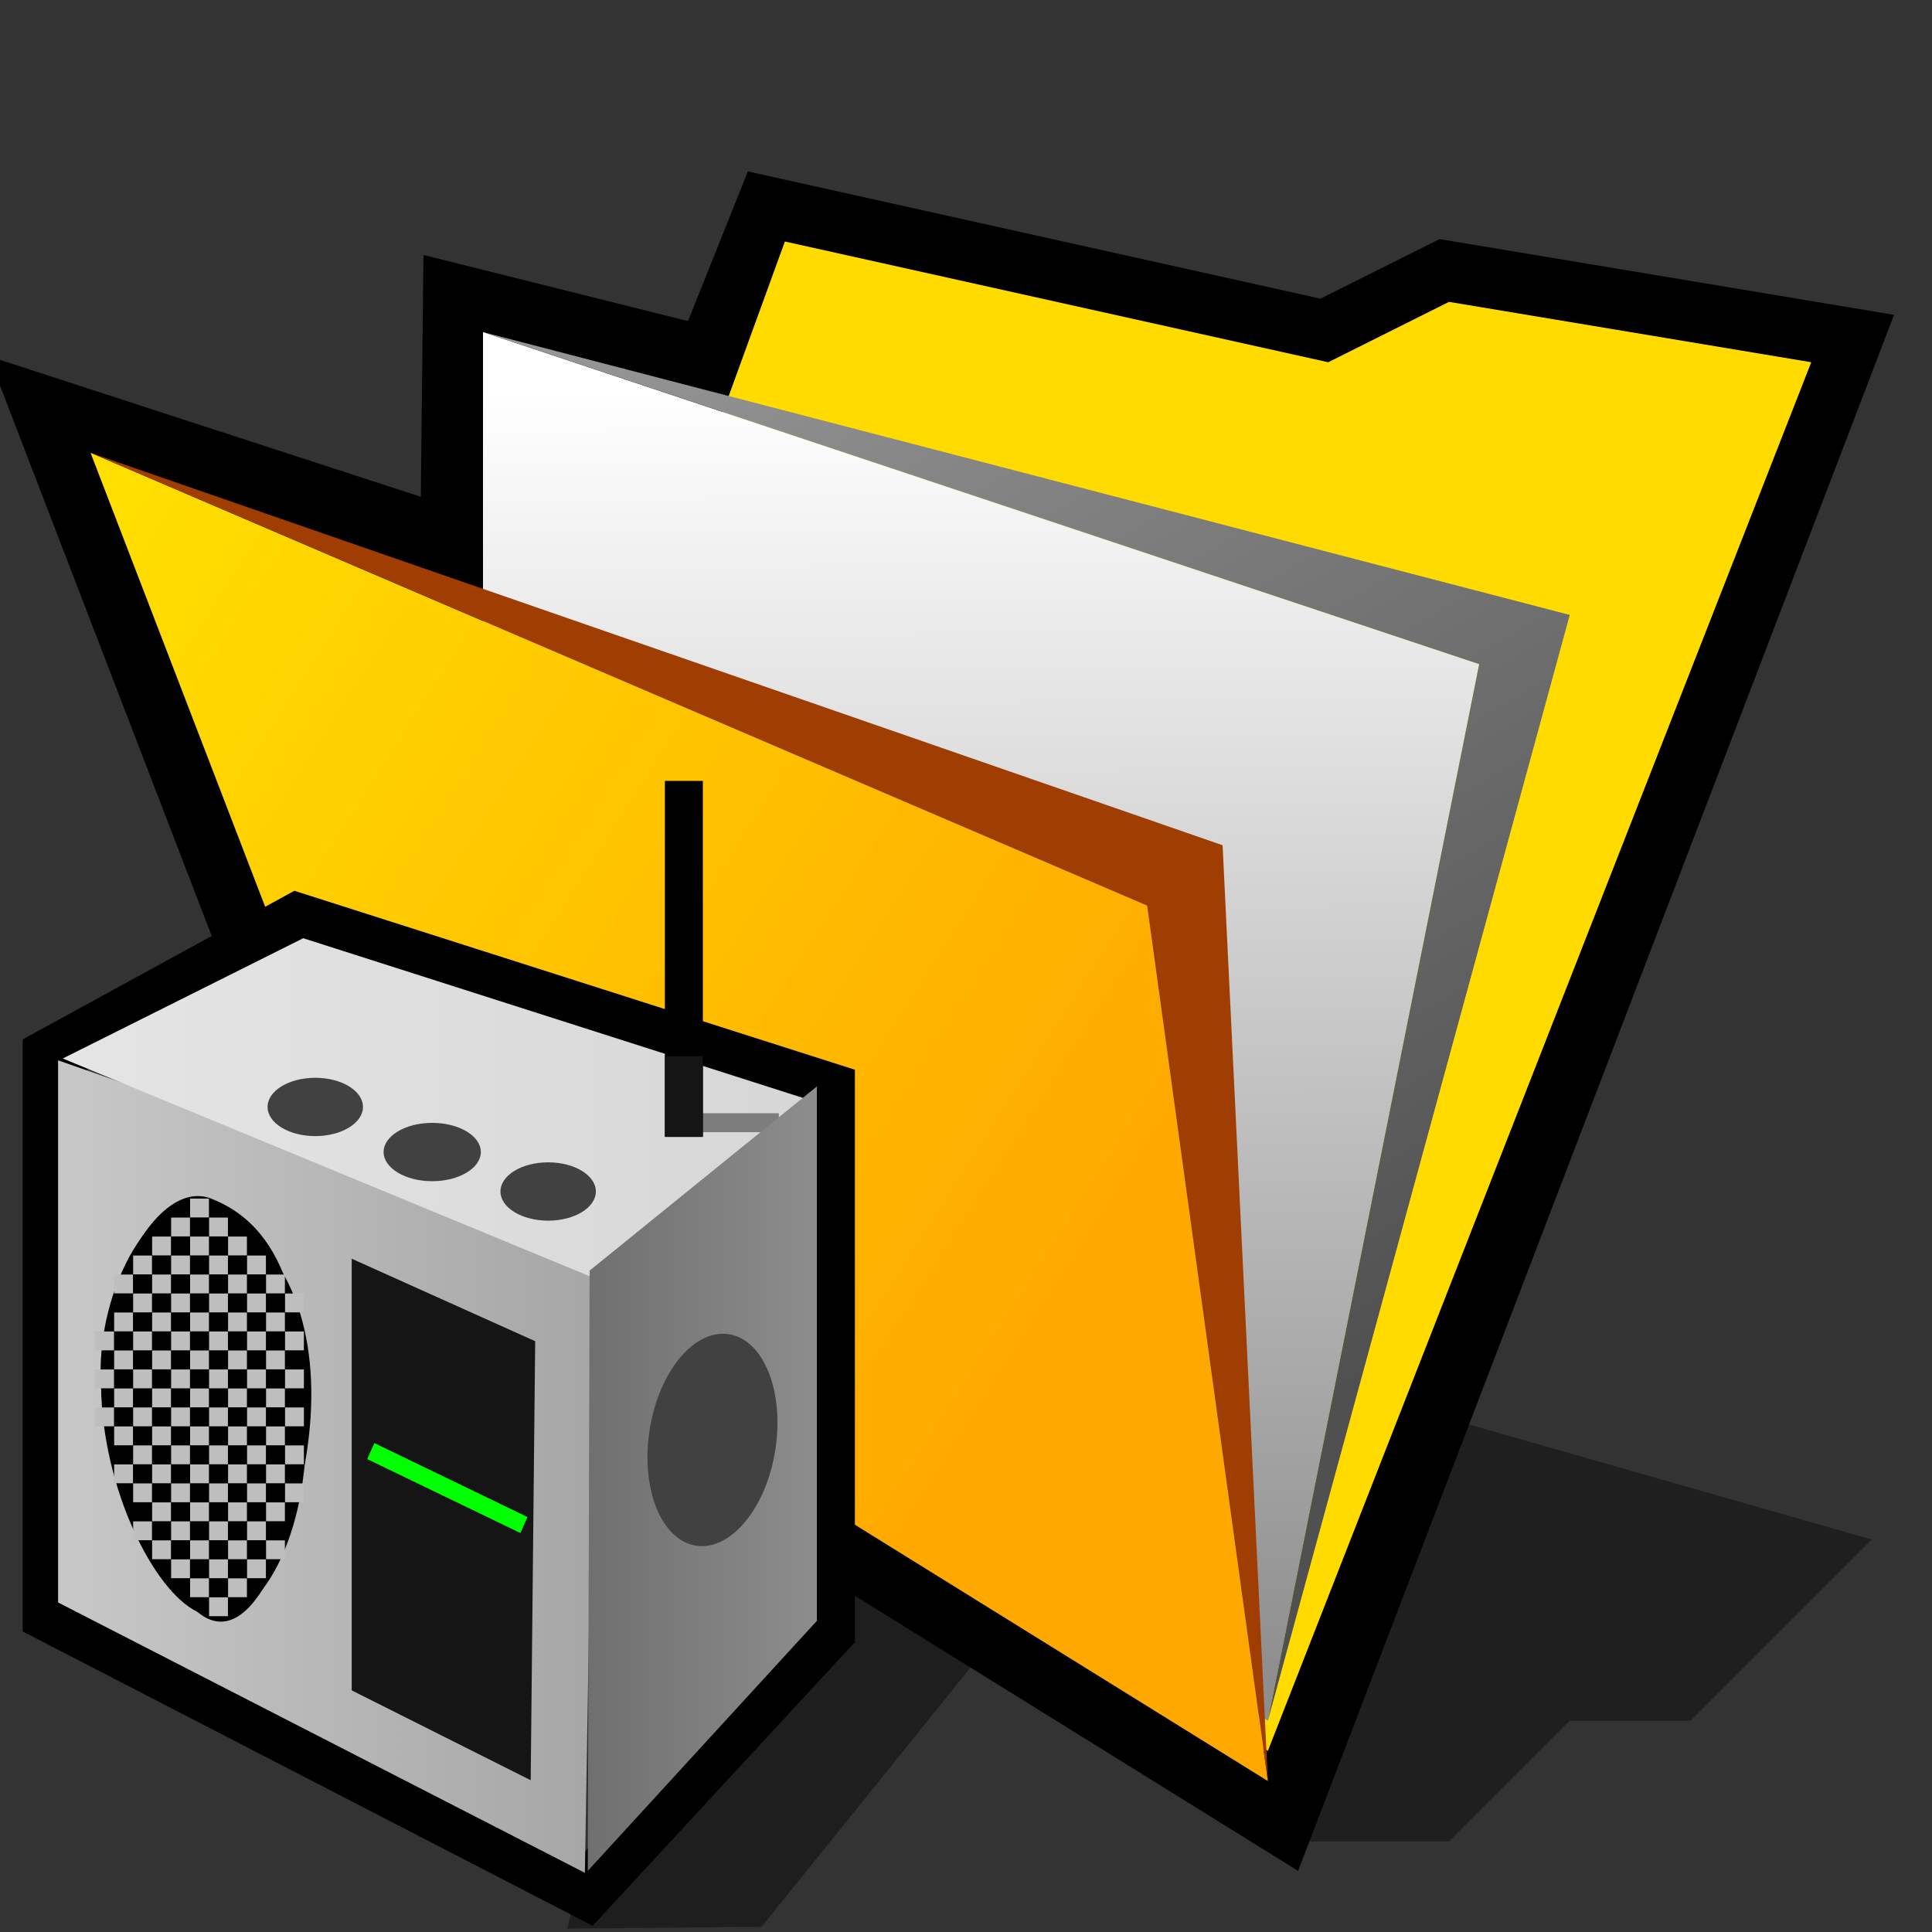 <?xml version="1.0" encoding="UTF-8" standalone="no"?>
<svg
   xmlns:dc="http://purl.org/dc/elements/1.1/"
   xmlns:cc="http://creativecommons.org/ns#"
   xmlns:rdf="http://www.w3.org/1999/02/22-rdf-syntax-ns#"
   xmlns:svg="http://www.w3.org/2000/svg"
   xmlns="http://www.w3.org/2000/svg"
   xmlns:xlink="http://www.w3.org/1999/xlink"
   xmlns:sodipodi="http://sodipodi.sourceforge.net/DTD/sodipodi-0.dtd"
   xmlns:inkscape="http://www.inkscape.org/namespaces/inkscape"
   version="1.1"
   width="64"
   height="64"
   color-interpolation="linearRGB"
   id="svg2"
   inkscape:version="0.91 r13725"
   sodipodi:docname="folder-sound.svg">
  <rect width="100%" height="100%" fill="#333333" stroke="none"/>
  <defs
     id="defs42">
    <linearGradient
       id="linearGradient3670">
      <stop
         style="stop-color:#ffe600;stop-opacity:1;"
         offset="0"
         id="stop3672" />
      <stop
         style="stop-color:#ffa800;stop-opacity:1;"
         offset="1"
         id="stop3674" />
    </linearGradient>
    <inkscape:perspective
       sodipodi:type="inkscape:persp3d"
       inkscape:vp_x="0 : 32 : 1"
       inkscape:vp_y="0 : 1000 : 0"
       inkscape:vp_z="64 : 32 : 1"
       inkscape:persp3d-origin="32 : 21.333333 : 1"
       id="perspective46" />
    <linearGradient
       y2="47.07"
       x2="102.74"
       y1="8.5"
       x1="102.6"
       gradientUnits="userSpaceOnUse"
       id="gradient0">
      <stop
         id="stop11"
         stop-color="#face79"
         offset="0" />
      <stop
         id="stop13"
         stop-color="#bc4105"
         offset="1" />
    </linearGradient>
    <linearGradient
       y2="55.34"
       x2="103.39"
       y1="12.68"
       x1="103.24"
       gradientUnits="userSpaceOnUse"
       id="gradient1">
      <stop
         id="stop18"
         stop-color="#ffffff"
         offset="0" />
      <stop
         id="stop20"
         stop-color="#8e8e8e"
         offset="1" />
    </linearGradient>
    <linearGradient
       y2="12.94"
       x2="101.46"
       y1="-26.66"
       x1="78.34"
       gradientUnits="userSpaceOnUse"
       id="gradient2">
      <stop
         id="stop25"
         stop-color="#9a9a9a"
         offset="0" />
      <stop
         id="stop27"
         stop-color="#505050"
         offset="1" />
    </linearGradient>
    <linearGradient
       y2="51.29"
       x2="97.54"
       y1="9.59"
       x1="88.52"
       gradientUnits="userSpaceOnUse"
       id="gradient3">
      <stop
         id="stop32"
         stop-color="#ffe2ac"
         offset="0" />
      <stop
         id="stop34"
         stop-color="#f49806"
         offset="1" />
    </linearGradient>
    <linearGradient
       inkscape:collect="always"
       xlink:href="#gradient2"
       id="linearGradient2869"
       gradientUnits="userSpaceOnUse"
       x1="78.34"
       y1="-26.66"
       x2="101.46"
       y2="12.94" />
    <linearGradient
       inkscape:collect="always"
       xlink:href="#gradient1"
       id="linearGradient2872"
       gradientUnits="userSpaceOnUse"
       x1="103.24"
       y1="12.68"
       x2="103.39"
       y2="55.34" />
    <linearGradient
       id="linearGradient900">
      <stop
         id="stop901"
         offset="0"
         style="stop-color:#000;stop-opacity:1;" />
      <stop
         id="stop902"
         offset="1"
         style="stop-color:#fff;stop-opacity:1;" />
    </linearGradient>
    <linearGradient
       id="linearGradient903"
       xlink:href="#linearGradient900" />
    <linearGradient
       id="linearGradient904"
       xlink:href="#linearGradient900" />
    <linearGradient
       id="linearGradient905"
       xlink:href="#linearGradient900" />
    <linearGradient
       id="linearGradient906"
       xlink:href="#linearGradient900" />
    <linearGradient
       id="linearGradient907"
       xlink:href="#linearGradient900" />
    <linearGradient
       y2="99.711"
       x2="191.039"
       y1="99.711"
       x1="172.346"
       gradientTransform="matrix(1.571,0,0,1.571,-68.341,-138.099)"
       gradientUnits="userSpaceOnUse"
       id="linearGradient2382"
       xlink:href="#XMLID_13_"
       inkscape:collect="always" />
    <linearGradient
       y2="100.71"
       x2="194.938"
       y1="100.71"
       x1="170.449"
       gradientTransform="matrix(1.571,0,0,1.571,-68.341,-138.099)"
       gradientUnits="userSpaceOnUse"
       id="linearGradient2380"
       xlink:href="#XMLID_12_"
       inkscape:collect="always" />
    <linearGradient
       y2="80.177"
       x2="189.135"
       y1="80.177"
       x1="171.381"
       gradientTransform="matrix(1.571,0,0,1.571,-68.341,-138.099)"
       gradientUnits="userSpaceOnUse"
       id="linearGradient2378"
       xlink:href="#XMLID_11_"
       inkscape:collect="always" />
    <linearGradient
       y2="81.176"
       x2="193.295"
       y1="81.176"
       x1="169.221"
       gradientTransform="matrix(1.571,0,0,1.571,-68.341,-138.099)"
       gradientUnits="userSpaceOnUse"
       id="linearGradient2376"
       xlink:href="#XMLID_10_"
       inkscape:collect="always" />
    <linearGradient
       y2="69.842"
       x2="168.797"
       y1="69.842"
       x1="160.666"
       gradientTransform="matrix(1.571,0,0,1.571,-68.341,-138.099)"
       gradientUnits="userSpaceOnUse"
       id="linearGradient2374"
       xlink:href="#XMLID_9_"
       inkscape:collect="always" />
    <linearGradient
       y2="69.667"
       x2="171.857"
       y1="69.667"
       x1="158.666"
       gradientTransform="matrix(1.571,0,0,1.571,-68.341,-138.099)"
       gradientUnits="userSpaceOnUse"
       id="linearGradient2372"
       xlink:href="#XMLID_8_"
       inkscape:collect="always" />
    <linearGradient
       y2="93.064"
       x2="166.486"
       y1="93.064"
       x1="145.959"
       gradientTransform="matrix(1.571,0,0,1.571,-68.341,-138.099)"
       gradientUnits="userSpaceOnUse"
       id="linearGradient2370"
       xlink:href="#XMLID_7_"
       inkscape:collect="always" />
    <linearGradient
       y2="98.641"
       x2="154.453"
       y1="98.641"
       x1="139.912"
       gradientTransform="matrix(1.571,0,0,1.571,-68.341,-138.099)"
       gradientUnits="userSpaceOnUse"
       id="linearGradient2368"
       xlink:href="#XMLID_6_"
       inkscape:collect="always" />
    <linearGradient
       y2="105.755"
       x2="141.162"
       y1="96.094"
       x1="131.501"
       gradientTransform="matrix(1.571,0,0,1.571,-68.341,-138.099)"
       gradientUnits="userSpaceOnUse"
       id="linearGradient2366"
       xlink:href="#XMLID_5_"
       inkscape:collect="always" />
    <radialGradient
       r="45.424"
       fy="994.024"
       fx="223.238"
       cy="994.024"
       cx="223.238"
       gradientTransform="matrix(2.133,-0.977,0.82,1.79,-1230.711,-1528.965)"
       gradientUnits="userSpaceOnUse"
       id="radialGradient2364"
       xlink:href="#XMLID_4_"
       inkscape:collect="always" />
    <linearGradient
       y2="142.85"
       x2="111.788"
       y1="230.285"
       x1="111.788"
       gradientTransform="matrix(1.571,0,0,1.571,-68.341,-138.099)"
       gradientUnits="userSpaceOnUse"
       id="linearGradient2362"
       xlink:href="#XMLID_3_"
       inkscape:collect="always" />
    <linearGradient
       gradientTransform="matrix(1.571,0,0,1.571,-72.112,-74.103)"
       id="XMLID_13_"
       gradientUnits="userSpaceOnUse"
       x1="172.346"
       y1="99.711"
       x2="191.039"
       y2="99.711">
      <stop
         offset="0"
         style="stop-color:#FFAE00"
         id="stop3253" />
      <stop
         offset="1"
         style="stop-color:#FFF030"
         id="stop3254" />
    </linearGradient>
    <linearGradient
       gradientTransform="matrix(1.571,0,0,1.571,-72.112,-74.103)"
       id="XMLID_12_"
       gradientUnits="userSpaceOnUse"
       x1="170.449"
       y1="100.71"
       x2="194.938"
       y2="100.71">
      <stop
         offset="0"
         style="stop-color:#FF6D00"
         id="stop3246" />
      <stop
         offset="1"
         style="stop-color:#FF3300"
         id="stop3247" />
    </linearGradient>
    <linearGradient
       gradientTransform="matrix(1.571,0,0,1.571,-72.112,-74.103)"
       id="XMLID_11_"
       gradientUnits="userSpaceOnUse"
       x1="171.381"
       y1="80.177"
       x2="189.135"
       y2="80.177">
      <stop
         offset="0"
         style="stop-color:#FFAE00"
         id="stop3239" />
      <stop
         offset="1"
         style="stop-color:#FFF030"
         id="stop3240" />
    </linearGradient>
    <linearGradient
       gradientTransform="matrix(1.571,0,0,1.571,-72.112,-74.103)"
       id="XMLID_10_"
       gradientUnits="userSpaceOnUse"
       x1="169.221"
       y1="81.176"
       x2="193.295"
       y2="81.176">
      <stop
         offset="0"
         style="stop-color:#FF6D00"
         id="stop3232" />
      <stop
         offset="1"
         style="stop-color:#FF3300"
         id="stop3233" />
    </linearGradient>
    <linearGradient
       gradientTransform="matrix(1.571,0,0,1.571,-72.112,-74.103)"
       id="XMLID_9_"
       gradientUnits="userSpaceOnUse"
       x1="160.666"
       y1="69.842"
       x2="168.797"
       y2="69.842">
      <stop
         offset="0"
         style="stop-color:#FFAE00"
         id="stop3225" />
      <stop
         offset="1"
         style="stop-color:#FFF030"
         id="stop3226" />
    </linearGradient>
    <linearGradient
       gradientTransform="matrix(1.571,0,0,1.571,-72.112,-74.103)"
       id="XMLID_8_"
       gradientUnits="userSpaceOnUse"
       x1="158.666"
       y1="69.667"
       x2="171.857"
       y2="69.667">
      <stop
         offset="0"
         style="stop-color:#FF6D00"
         id="stop3218" />
      <stop
         offset="1"
         style="stop-color:#FF3300"
         id="stop3219" />
    </linearGradient>
    <linearGradient
       gradientTransform="matrix(1.571,0,0,1.571,-72.112,-74.103)"
       id="XMLID_7_"
       gradientUnits="userSpaceOnUse"
       x1="145.959"
       y1="93.064"
       x2="166.486"
       y2="93.064">
      <stop
         offset="0"
         style="stop-color:#FF9200"
         id="stop3203" />
      <stop
         offset="0.264"
         style="stop-color:#FF0000"
         id="stop3204" />
      <stop
         offset="0.375"
         style="stop-color:#FA0000"
         id="stop3205" />
      <stop
         offset="0.509"
         style="stop-color:#EB0000"
         id="stop3206" />
      <stop
         offset="0.655"
         style="stop-color:#D20000"
         id="stop3207" />
      <stop
         offset="0.811"
         style="stop-color:#B00000"
         id="stop3208" />
      <stop
         offset="0.971"
         style="stop-color:#850000"
         id="stop3209" />
      <stop
         offset="1"
         style="stop-color:#7C0000"
         id="stop3210" />
    </linearGradient>
    <linearGradient
       gradientTransform="matrix(1.571,0,0,1.571,-72.112,-74.103)"
       id="XMLID_6_"
       gradientUnits="userSpaceOnUse"
       x1="139.912"
       y1="98.641"
       x2="154.453"
       y2="98.641">
      <stop
         offset="0"
         style="stop-color:#BBBBBB"
         id="stop3196" />
      <stop
         offset="1"
         style="stop-color:#888888"
         id="stop3197" />
    </linearGradient>
    <linearGradient
       gradientTransform="matrix(1.571,0,0,1.571,-72.112,-74.103)"
       id="XMLID_5_"
       gradientUnits="userSpaceOnUse"
       x1="131.501"
       y1="96.094"
       x2="141.162"
       y2="105.755">
      <stop
         offset="0"
         style="stop-color:#FFFFFF"
         id="stop3188" />
      <stop
         offset="1"
         style="stop-color:#000000"
         id="stop3189" />
    </linearGradient>
    <radialGradient
       id="XMLID_4_"
       cx="223.238"
       cy="994.024"
       r="45.424"
       fx="223.238"
       fy="994.024"
       gradientTransform="matrix(2.133,-0.977,0.82,1.79,-1234.482,-1464.97)"
       gradientUnits="userSpaceOnUse">
      <stop
         offset="0"
         style="stop-color:#FFFFFF"
         id="stop3180" />
      <stop
         offset="1"
         style="stop-color:#000000"
         id="stop3181" />
    </radialGradient>
    <linearGradient
       gradientTransform="matrix(1.571,0,0,1.571,-72.112,-74.103)"
       id="XMLID_3_"
       gradientUnits="userSpaceOnUse"
       x1="111.788"
       y1="230.285"
       x2="111.788"
       y2="142.85">
      <stop
         offset="0"
         style="stop-color:#FFFFFF"
         id="stop3166" />
      <stop
         offset="0.102"
         style="stop-color:#FAFAFA"
         id="stop3167" />
      <stop
         offset="0.226"
         style="stop-color:#EBEBEB"
         id="stop3168" />
      <stop
         offset="0.361"
         style="stop-color:#D2D2D2"
         id="stop3169" />
      <stop
         offset="0.504"
         style="stop-color:#B0B0B0"
         id="stop3170" />
      <stop
         offset="0.653"
         style="stop-color:#848484"
         id="stop3171" />
      <stop
         offset="0.808"
         style="stop-color:#4E4E4E"
         id="stop3172" />
      <stop
         offset="0.965"
         style="stop-color:#0F0F0F"
         id="stop3173" />
      <stop
         offset="1"
         style="stop-color:#000000"
         id="stop3174" />
    </linearGradient>
    <inkscape:perspective
       id="perspective2950"
       inkscape:persp3d-origin="30 : 20 : 1"
       inkscape:vp_z="60 : 30 : 1"
       inkscape:vp_y="0 : 1000 : 0"
       inkscape:vp_x="0 : 30 : 1"
       sodipodi:type="inkscape:persp3d" />
    <linearGradient
       inkscape:collect="always"
       xlink:href="#linearGradient3670"
       id="linearGradient3676"
       x1="-3.508"
       y1="17.746"
       x2="36.034"
       y2="42.966"
       gradientUnits="userSpaceOnUse" />
    <inkscape:perspective
       id="perspective33"
       inkscape:persp3d-origin="30 : 20 : 1"
       inkscape:vp_z="60 : 30 : 1"
       inkscape:vp_y="0 : 1000 : 0"
       inkscape:vp_x="0 : 30 : 1"
       sodipodi:type="inkscape:persp3d" />
    <inkscape:perspective
       sodipodi:type="inkscape:persp3d"
       inkscape:vp_x="0 : 32 : 1"
       inkscape:vp_y="0 : 1000 : 0"
       inkscape:vp_z="64 : 32 : 1"
       inkscape:persp3d-origin="32 : 21.333333 : 1"
       id="perspective2883" />
  </defs>
  <sodipodi:namedview
     pagecolor="#ffffff"
     bordercolor="#666666"
     borderopacity="1"
     objecttolerance="10"
     gridtolerance="10"
     guidetolerance="10"
     inkscape:pageopacity="0"
     inkscape:pageshadow="2"
     inkscape:window-width="936"
     inkscape:window-height="829"
     id="namedview40"
     showgrid="false"
     inkscape:zoom="2.3069877"
     inkscape:cx="0.60519909"
     inkscape:cy="5.0661525"
     inkscape:window-x="168"
     inkscape:window-y="185"
     inkscape:window-maximized="0"
     inkscape:current-layer="svg2" />
  <path
     id="path6"
     d="m 42,61 h 6 l 4,-4 h 4 l 6,-6 -14,-4 -6,14 z"
     style="fill:#010101;fill-opacity:0.396" />
  <path
     id="path8"
     d="M 3,15 13,41 42,59 60,12 48,10 44,12 26,8 24,13 16,11 15.91,19.2 3,15 z"
     style="fill:none;stroke:#000000;stroke-width:4" />
  <path
     id="path15"
     d="M 26,8 14,41 42,58 60,12 48,10 44,12 26,8 z"
     style="fill:#ffdb00;fill-opacity:1" />
  <path
     id="path22"
     d="M 16,11 V 41 L 42,57 49,22 16,11 z"
     style="fill:url(#linearGradient2872)" />
  <path
     id="path29"
     d="M 16,11 49,22 42,57 52,20.37 16,11 z"
     style="fill:url(#linearGradient2869)" />
  <path
     id="path36"
     d="M 3,15 13,41 42,59 38,30 3,15 z"
     style="fill:url(#linearGradient3676);fill-opacity:1" />
  <path
     id="path38"
     d="M 3,15 38,30 42,59 40.5,28 3,15 z"
     style="fill:#a03d03" />
  <g
     style="color-interpolation:linearRGB"
     id="g9647"
     transform="matrix(0.629,0,0,0.629,-3.135,25.24)">
    <g
       id="g9410">
      <path
         id="path9412"
         transform="matrix(0.78,0,0,0.904,4.925,8.009)"
         d="M 38.37,59.11 51.5,59 67.5,41.87 47.11,30.37"
         style="fill:#000000;fill-opacity:0.408"
         inkscape:connector-curvature="0" />
      <path
         id="path9414"
         transform="matrix(0.94,0,0,1.035,-5.801,4.709)"
         d="m 14.24,38.74 0,-28.24 13.87,-6.89 29.76,8.63 0,27.37 -13.5,13.26 -30.13,-14.13 z"
         style="fill:none;stroke:#000000;stroke-width:3"
         inkscape:connector-curvature="0" />
      <linearGradient
         y2="-64"
         x2="64"
         y1="-64"
         x1="-64"
         gradientUnits="userSpaceOnUse"
         id="gradient0-2">
        <stop
           id="stop9417"
           stop-color="#d4d4d4"
           offset="0.482" />
        <stop
           id="stop9419"
           stop-color="#909090"
           offset="1" />
      </linearGradient>
      <path
         id="path9421"
         transform="matrix(0.867,0,0,0.843,-0.401,9.19)"
         d="m 9.74,41.61 0,-33.87 32.63,11.76 -0.63,39 -32,-16.89 z"
         style="fill:url(#gradient0-2)"
         inkscape:connector-curvature="0" />
      <linearGradient
         y2="-64"
         x2="64"
         y1="-64"
         x1="-64"
         gradientUnits="userSpaceOnUse"
         id="gradient1-0">
        <stop
           id="stop9424"
           stop-color="#ffffff"
           offset="0" />
        <stop
           id="stop9426"
           stop-color="#d3d3d3"
           offset="1" />
      </linearGradient>
      <path
         id="path9428"
         transform="matrix(0.929,0,0,0.857,-2.737,8.333)"
         d="M 11.87,8.5 25.5,1.11 54.37,11.11 42,22 11.87,8.5 Z"
         style="fill:url(#gradient1-0)"
         inkscape:connector-curvature="0" />
      <path
         id="path9430"
         d="M 41.12,19 46,19"
         style="fill:none;stroke:#000000;stroke-width:1;stroke-opacity:0.42"
         inkscape:connector-curvature="0" />
      <linearGradient
         y2="-64"
         x2="64"
         y1="-64"
         x1="-64"
         gradientUnits="userSpaceOnUse"
         id="gradient2-2">
        <stop
           id="stop9433"
           stop-color="#474747"
           offset="0.67" />
        <stop
           id="stop9435"
           stop-color="#a0a0a0"
           offset="1" />
      </linearGradient>
      <path
         id="path9437"
         transform="matrix(0.87,0,0,0.863,0.27,8.028)"
         d="M 41.11,21.74 54.87,10.5 54.87,43.11 41,58.37 41.11,21.74 Z"
         style="fill:url(#gradient2-2)"
         inkscape:connector-curvature="0" />
      <path
         id="path9439"
         transform="matrix(0.909,0,0,0.994,5.563,6.045)"
         d="m 19.74,43.11 10.37,4.76 0.26,-23.26 -10.63,-4.37 0,22.87 z"
         style="fill:#151515"
         inkscape:connector-curvature="0" />
      <path
         id="path9441"
         transform="matrix(0.904,0.032,-0.018,0.932,5.243,9.619)"
         d="m 21.87,27.87 9,3.87"
         style="fill:none;stroke:#00ff00;stroke-width:1"
         inkscape:connector-curvature="0" />
      <path
         id="path9443"
         transform="matrix(1,0,0,0.852,-14,-2.409)"
         d="m 54,4 2,0 0,22 -2,0 0,-22 z"
         style="fill:#010101"
         inkscape:connector-curvature="0" />
      <path
         id="path9445"
         transform="matrix(0.207,0.032,-0.054,0.348,37.61,23.548)"
         d="m 32,16 c -8.85,0 -16,7.15 -16,16 0,8.83 7.15,16 16,16 8.83,0 16,-7.17 16,-16 0,-8.85 -7.17,-16 -16,-16 z"
         style="fill:#424142"
         inkscape:connector-curvature="0" />
      <path
         id="path9447"
         transform="matrix(0.157,0,0,0.096,28.829,19.551)"
         d="m 32,16 c -8.85,0 -16,7.15 -16,16 0,8.83 7.15,16 16,16 8.83,0 16,-7.17 16,-16 0,-8.85 -7.17,-16 -16,-16 z"
         style="fill:#424142"
         inkscape:connector-curvature="0" />
      <path
         id="path9449"
         transform="matrix(0.16,0,0,0.096,22.627,17.473)"
         d="m 32,16 c -8.85,0 -16,7.15 -16,16 0,8.83 7.15,16 16,16 8.83,0 16,-7.17 16,-16 0,-8.85 -7.17,-16 -16,-16 z"
         style="fill:#424142"
         inkscape:connector-curvature="0" />
      <path
         id="path9451"
         transform="matrix(0.157,0,0,0.096,16.564,15.098)"
         d="m 32,16 c -8.85,0 -16,7.15 -16,16 0,8.83 7.15,16 16,16 8.83,0 16,-7.17 16,-16 0,-8.85 -7.17,-16 -16,-16 z"
         style="fill:#424142"
         inkscape:connector-curvature="0" />
      <path
         id="path9453"
         transform="matrix(0.211,-0.01,0.009,0.607,7.857,15.345)"
         d="m 38.37,13.87 c -13,-2.38 -29.34,6.51 -28,15.24 0.87,5.76 8.52,15.32 23.13,19.89 14,4.37 25.87,-7.13 28.61,-15 2.91,-8.35 -3.24,-16.39 -23.74,-20.13 z"
         style="fill:#010101"
         inkscape:connector-curvature="0" />
      <path
         id="path9455"
         transform="matrix(1,0,0,0.425,0,9.55)"
         d="m 40,14 2,0 0,10 -2,0 0,-10 z"
         style="fill:#151515"
         inkscape:connector-curvature="0" />
      <path
         id="path9457"
         transform="matrix(0.211,-0.01,0.009,0.607,7.857,15.345)"
         d="M 38.5,13.24 C 25.43,11.26 10.37,20.28 10.37,29.11 10.37,37.96 22.74,47 33.5,49 48.2,51.73 61.24,42.83 61.24,34 61.24,25.15 59.11,16.37 38.5,13.24 Z"
         style="fill:#010101"
         inkscape:connector-curvature="0" />
      <path
         id="path9459"
         transform="matrix(0.031,0,0,0.031,13.5,37.5)"
         d="m 16,16 0,32 32,0 0,-32 -32,0 z"
         style="fill:#bebebe"
         inkscape:connector-curvature="0" />
      <path
         id="path9461"
         transform="matrix(0.031,0,0,0.031,11.5,37.5)"
         d="m 16,16 0,32 32,0 0,-32 -32,0 z"
         style="fill:#bebebe"
         inkscape:connector-curvature="0" />
      <path
         id="path9463"
         transform="matrix(0.031,0,0,0.031,16.5,36.5)"
         d="m 16,16 0,32 32,0 0,-32 -32,0 z"
         style="fill:#bebebe"
         inkscape:connector-curvature="0" />
      <path
         id="path9465"
         transform="matrix(0.031,0,0,0.031,14.5,36.5)"
         d="m 16,16 0,32 32,0 0,-32 -32,0 z"
         style="fill:#bebebe"
         inkscape:connector-curvature="0" />
      <path
         id="path9467"
         transform="matrix(0.031,0,0,0.031,12.5,36.5)"
         d="m 16,16 0,32 32,0 0,-32 -32,0 z"
         style="fill:#bebebe"
         inkscape:connector-curvature="0" />
      <path
         id="path9469"
         transform="matrix(0.031,0,0,0.031,18.5,36.5)"
         d="m 16,16 0,32 32,0 0,-32 -32,0 z"
         style="fill:#bebebe"
         inkscape:connector-curvature="0" />
      <path
         id="path9471"
         transform="matrix(0.031,0,0,0.031,10.5,36.5)"
         d="m 16,16 0,32 32,0 0,-32 -32,0 z"
         style="fill:#bebebe"
         inkscape:connector-curvature="0" />
      <path
         id="path9473"
         transform="matrix(0.031,0,0,0.031,17.5,35.5)"
         d="m 16,16 0,32 32,0 0,-32 -32,0 z"
         style="fill:#bebebe"
         inkscape:connector-curvature="0" />
      <path
         id="path9475"
         transform="matrix(0.031,0,0,0.031,15.5,35.5)"
         d="m 16,16 0,32 32,0 0,-32 -32,0 z"
         style="fill:#bebebe"
         inkscape:connector-curvature="0" />
      <path
         id="path9477"
         transform="matrix(0.031,0,0,0.031,11.5,35.5)"
         d="m 16,16 0,32 32,0 0,-32 -32,0 z"
         style="fill:#bebebe"
         inkscape:connector-curvature="0" />
      <path
         id="path9479"
         transform="matrix(0.031,0,0,0.031,19.5,35.5)"
         d="m 16,16 0,32 32,0 0,-32 -32,0 z"
         style="fill:#bebebe"
         inkscape:connector-curvature="0" />
      <path
         id="path9481"
         transform="matrix(0.031,0,0,0.031,18.5,34.5)"
         d="m 16,16 0,32 32,0 0,-32 -32,0 z"
         style="fill:#bebebe"
         inkscape:connector-curvature="0" />
      <path
         id="path9483"
         transform="matrix(0.031,0,0,0.031,16.5,34.5)"
         d="m 16,16 0,32 32,0 0,-32 -32,0 z"
         style="fill:#bebebe"
         inkscape:connector-curvature="0" />
      <path
         id="path9485"
         transform="matrix(0.031,0,0,0.031,14.5,34.5)"
         d="m 16,16 0,32 32,0 0,-32 -32,0 z"
         style="fill:#bebebe"
         inkscape:connector-curvature="0" />
      <path
         id="path9487"
         transform="matrix(0.031,0,0,0.031,12.5,34.5)"
         d="m 16,16 0,32 32,0 0,-32 -32,0 z"
         style="fill:#bebebe"
         inkscape:connector-curvature="0" />
      <path
         id="path9489"
         transform="matrix(0.031,0,0,0.031,10.5,34.5)"
         d="m 16,16 0,32 32,0 0,-32 -32,0 z"
         style="fill:#bebebe"
         inkscape:connector-curvature="0" />
      <path
         id="path9491"
         transform="matrix(0.031,0,0,0.031,19.5,37.5)"
         d="m 16,16 0,32 32,0 0,-32 -32,0 z"
         style="fill:#bebebe"
         inkscape:connector-curvature="0" />
      <path
         id="path9493"
         transform="matrix(0.031,0,0,0.031,19.5,33.5)"
         d="m 16,16 0,32 32,0 0,-32 -32,0 z"
         style="fill:#bebebe"
         inkscape:connector-curvature="0" />
      <path
         id="path9495"
         transform="matrix(0.031,0,0,0.031,17.5,33.5)"
         d="m 16,16 0,32 32,0 0,-32 -32,0 z"
         style="fill:#bebebe"
         inkscape:connector-curvature="0" />
      <path
         id="path9497"
         transform="matrix(0.031,0,0,0.031,15.5,33.5)"
         d="m 16,16 0,32 32,0 0,-32 -32,0 z"
         style="fill:#bebebe"
         inkscape:connector-curvature="0" />
      <path
         id="path9499"
         transform="matrix(0.031,0,0,0.031,13.5,33.5)"
         d="m 16,16 0,32 32,0 0,-32 -32,0 z"
         style="fill:#bebebe"
         inkscape:connector-curvature="0" />
      <path
         id="path9501"
         transform="matrix(0.031,0,0,0.031,11.5,33.5)"
         d="m 16,16 0,32 32,0 0,-32 -32,0 z"
         style="fill:#bebebe"
         inkscape:connector-curvature="0" />
      <path
         id="path9503"
         transform="matrix(0.031,0,0,0.031,10.5,32.5)"
         d="m 16,16 0,32 32,0 0,-32 -32,0 z"
         style="fill:#bebebe"
         inkscape:connector-curvature="0" />
      <path
         id="path9505"
         transform="matrix(0.031,0,0,0.031,14.5,32.5)"
         d="m 16,16 0,32 32,0 0,-32 -32,0 z"
         style="fill:#bebebe"
         inkscape:connector-curvature="0" />
      <path
         id="path9507"
         transform="matrix(0.031,0,0,0.031,16.5,32.5)"
         d="m 16,16 0,32 32,0 0,-32 -32,0 z"
         style="fill:#bebebe"
         inkscape:connector-curvature="0" />
      <path
         id="path9509"
         transform="matrix(0.031,0,0,0.031,18.5,32.5)"
         d="m 16,16 0,32 32,0 0,-32 -32,0 z"
         style="fill:#bebebe"
         inkscape:connector-curvature="0" />
      <path
         id="path9511"
         transform="matrix(0.031,0,0,0.031,11.5,31.5)"
         d="m 16,16 0,32 32,0 0,-32 -32,0 z"
         style="fill:#bebebe"
         inkscape:connector-curvature="0" />
      <path
         id="path9513"
         transform="matrix(0.031,0,0,0.031,13.5,31.5)"
         d="m 16,16 0,32 32,0 0,-32 -32,0 z"
         style="fill:#bebebe"
         inkscape:connector-curvature="0" />
      <path
         id="path9515"
         transform="matrix(0.031,0,0,0.031,15.5,31.5)"
         d="m 16,16 0,32 32,0 0,-32 -32,0 z"
         style="fill:#bebebe"
         inkscape:connector-curvature="0" />
      <path
         id="path9517"
         transform="matrix(0.031,0,0,0.031,17.5,31.5)"
         d="m 16,16 0,32 32,0 0,-32 -32,0 z"
         style="fill:#bebebe"
         inkscape:connector-curvature="0" />
      <path
         id="path9519"
         transform="matrix(0.031,0,0,0.031,19.5,31.5)"
         d="m 16,16 0,32 32,0 0,-32 -32,0 z"
         style="fill:#bebebe"
         inkscape:connector-curvature="0" />
      <path
         id="path9521"
         transform="matrix(0.031,0,0,0.031,18.5,30.5)"
         d="m 16,16 0,32 32,0 0,-32 -32,0 z"
         style="fill:#bebebe"
         inkscape:connector-curvature="0" />
      <path
         id="path9523"
         transform="matrix(0.031,0,0,0.031,16.5,30.5)"
         d="m 16,16 0,32 32,0 0,-32 -32,0 z"
         style="fill:#bebebe"
         inkscape:connector-curvature="0" />
      <path
         id="path9525"
         transform="matrix(0.031,0,0,0.031,14.5,30.5)"
         d="m 16,16 0,32 32,0 0,-32 -32,0 z"
         style="fill:#bebebe"
         inkscape:connector-curvature="0" />
      <path
         id="path9527"
         transform="matrix(0.031,0,0,0.031,12.5,30.5)"
         d="m 16,16 0,32 32,0 0,-32 -32,0 z"
         style="fill:#bebebe"
         inkscape:connector-curvature="0" />
      <path
         id="path9529"
         transform="matrix(0.031,0,0,0.031,10.5,30.5)"
         d="m 16,16 0,32 32,0 0,-32 -32,0 z"
         style="fill:#bebebe"
         inkscape:connector-curvature="0" />
      <path
         id="path9531"
         transform="matrix(0.031,0,0,0.031,17.5,29.5)"
         d="m 16,16 0,32 32,0 0,-32 -32,0 z"
         style="fill:#bebebe"
         inkscape:connector-curvature="0" />
      <path
         id="path9533"
         transform="matrix(0.031,0,0,0.031,15.5,29.5)"
         d="m 16,16 0,32 32,0 0,-32 -32,0 z"
         style="fill:#bebebe"
         inkscape:connector-curvature="0" />
      <path
         id="path9535"
         transform="matrix(0.031,0,0,0.031,13.5,29.5)"
         d="m 16,16 0,32 32,0 0,-32 -32,0 z"
         style="fill:#bebebe"
         inkscape:connector-curvature="0" />
      <path
         id="path9537"
         transform="matrix(0.031,0,0,0.031,11.5,29.5)"
         d="m 16,16 0,32 32,0 0,-32 -32,0 z"
         style="fill:#bebebe"
         inkscape:connector-curvature="0" />
      <path
         id="path9539"
         transform="matrix(0.031,0,0,0.031,18.5,28.5)"
         d="m 16,16 0,32 32,0 0,-32 -32,0 z"
         style="fill:#bebebe"
         inkscape:connector-curvature="0" />
      <path
         id="path9541"
         transform="matrix(0.031,0,0,0.031,16.5,28.5)"
         d="m 16,16 0,32 32,0 0,-32 -32,0 z"
         style="fill:#bebebe"
         inkscape:connector-curvature="0" />
      <path
         id="path9543"
         transform="matrix(0.031,0,0,0.031,14.5,28.5)"
         d="m 16,16 0,32 32,0 0,-32 -32,0 z"
         style="fill:#bebebe"
         inkscape:connector-curvature="0" />
      <path
         id="path9545"
         transform="matrix(0.031,0,0,0.031,12.5,28.5)"
         d="m 16,16 0,32 32,0 0,-32 -32,0 z"
         style="fill:#bebebe"
         inkscape:connector-curvature="0" />
      <path
         id="path9547"
         transform="matrix(0.031,0,0,0.031,10.5,28.5)"
         d="m 16,16 0,32 32,0 0,-32 -32,0 z"
         style="fill:#bebebe"
         inkscape:connector-curvature="0" />
      <path
         id="path9549"
         transform="matrix(0.031,0,0,0.031,17.5,27.5)"
         d="m 16,16 0,32 32,0 0,-32 -32,0 z"
         style="fill:#bebebe"
         inkscape:connector-curvature="0" />
      <path
         id="path9551"
         transform="matrix(0.031,0,0,0.031,15.5,27.5)"
         d="m 16,16 0,32 32,0 0,-32 -32,0 z"
         style="fill:#bebebe"
         inkscape:connector-curvature="0" />
      <path
         id="path9553"
         transform="matrix(0.031,0,0,0.031,13.5,27.5)"
         d="m 16,16 0,32 32,0 0,-32 -32,0 z"
         style="fill:#bebebe"
         inkscape:connector-curvature="0" />
      <path
         id="path9555"
         transform="matrix(0.031,0,0,0.031,11.5,27.5)"
         d="m 16,16 0,32 32,0 0,-32 -32,0 z"
         style="fill:#bebebe"
         inkscape:connector-curvature="0" />
      <path
         id="path9557"
         transform="matrix(0.031,0,0,0.031,18.5,26.5)"
         d="m 16,16 0,32 32,0 0,-32 -32,0 z"
         style="fill:#bebebe"
         inkscape:connector-curvature="0" />
      <path
         id="path9559"
         transform="matrix(0.031,0,0,0.031,16.5,26.5)"
         d="m 16,16 0,32 32,0 0,-32 -32,0 z"
         style="fill:#bebebe"
         inkscape:connector-curvature="0" />
      <path
         id="path9561"
         transform="matrix(0.031,0,0,0.031,14.5,26.5)"
         d="m 16,16 0,32 32,0 0,-32 -32,0 z"
         style="fill:#bebebe"
         inkscape:connector-curvature="0" />
      <path
         id="path9563"
         transform="matrix(0.031,0,0,0.031,12.5,26.5)"
         d="m 16,16 0,32 32,0 0,-32 -32,0 z"
         style="fill:#bebebe"
         inkscape:connector-curvature="0" />
      <path
         id="path9565"
         transform="matrix(0.031,0,0,0.031,17.5,25.5)"
         d="m 16,16 0,32 32,0 0,-32 -32,0 z"
         style="fill:#bebebe"
         inkscape:connector-curvature="0" />
      <path
         id="path9567"
         transform="matrix(0.031,0,0,0.031,15.5,25.5)"
         d="m 16,16 0,32 32,0 0,-32 -32,0 z"
         style="fill:#bebebe"
         inkscape:connector-curvature="0" />
      <path
         id="path9569"
         transform="matrix(0.031,0,0,0.031,13.5,25.5)"
         d="m 16,16 0,32 32,0 0,-32 -32,0 z"
         style="fill:#bebebe"
         inkscape:connector-curvature="0" />
      <path
         id="path9571"
         transform="matrix(0.031,0,0,0.031,11.5,25.5)"
         d="m 16,16 0,32 32,0 0,-32 -32,0 z"
         style="fill:#bebebe"
         inkscape:connector-curvature="0" />
      <path
         id="path9573"
         transform="matrix(0.031,0,0,0.031,16.5,24.5)"
         d="m 16,16 0,32 32,0 0,-32 -32,0 z"
         style="fill:#bebebe"
         inkscape:connector-curvature="0" />
      <path
         id="path9575"
         transform="matrix(0.031,0,0,0.031,14.5,24.5)"
         d="m 16,16 0,32 32,0 0,-32 -32,0 z"
         style="fill:#bebebe"
         inkscape:connector-curvature="0" />
      <path
         id="path9577"
         transform="matrix(0.031,0,0,0.031,12.5,24.5)"
         d="m 16,16 0,32 32,0 0,-32 -32,0 z"
         style="fill:#bebebe"
         inkscape:connector-curvature="0" />
      <path
         id="path9579"
         transform="matrix(0.031,0,0,0.031,15.5,23.5)"
         d="m 16,16 0,32 32,0 0,-32 -32,0 z"
         style="fill:#bebebe"
         inkscape:connector-curvature="0" />
      <path
         id="path9581"
         transform="matrix(0.031,0,0,0.031,13.5,23.5)"
         d="m 16,16 0,32 32,0 0,-32 -32,0 z"
         style="fill:#bebebe"
         inkscape:connector-curvature="0" />
      <path
         id="path9583"
         transform="matrix(0.031,0,0,0.031,14.5,22.5)"
         d="m 16,16 0,32 32,0 0,-32 -32,0 z"
         style="fill:#bebebe"
         inkscape:connector-curvature="0" />
      <path
         id="path9585"
         transform="matrix(0.031,0,0,0.031,9.5,33.5)"
         d="m 16,16 0,32 32,0 0,-32 -32,0 z"
         style="fill:#bebebe"
         inkscape:connector-curvature="0" />
      <path
         id="path9587"
         transform="matrix(0.031,0,0,0.031,9.5,31.5)"
         d="m 16,16 0,32 32,0 0,-32 -32,0 z"
         style="fill:#bebebe"
         inkscape:connector-curvature="0" />
      <path
         id="path9589"
         transform="matrix(0.031,0,0,0.031,10.5,26.5)"
         d="m 16,16 0,32 32,0 0,-32 -32,0 z"
         style="fill:#bebebe"
         inkscape:connector-curvature="0" />
      <path
         id="path9591"
         transform="matrix(0.031,0,0,0.031,9.5,29.5)"
         d="m 16,16 0,32 32,0 0,-32 -32,0 z"
         style="fill:#bebebe"
         inkscape:connector-curvature="0" />
      <path
         id="path9593"
         transform="matrix(0.031,0,0,0.031,19.5,29.5)"
         d="m 16,16 0,32 32,0 0,-32 -32,0 z"
         style="fill:#bebebe"
         inkscape:connector-curvature="0" />
      <path
         id="path9595"
         transform="matrix(0.031,0,0,0.031,19.5,27.5)"
         d="m 16,16 0,32 32,0 0,-32 -32,0 z"
         style="fill:#bebebe"
         inkscape:connector-curvature="0" />
      <path
         id="path9597"
         transform="matrix(0.031,0,0,0.031,12.5,32.5)"
         d="m 16,16 0,32 32,0 0,-32 -32,0 z"
         style="fill:#bebebe"
         inkscape:connector-curvature="0" />
      <path
         id="path9599"
         transform="matrix(0.031,0,0,0.031,13.5,35.5)"
         d="m 16,16 0,32 32,0 0,-32 -32,0 z"
         style="fill:#bebebe"
         inkscape:connector-curvature="0" />
      <path
         id="path9601"
         transform="matrix(0.031,0,0,0.031,15.5,37.5)"
         d="m 16,16 0,32 32,0 0,-32 -32,0 z"
         style="fill:#bebebe"
         inkscape:connector-curvature="0" />
      <path
         id="path9603"
         transform="matrix(0.031,0,0,0.031,17.5,37.5)"
         d="m 16,16 0,32 32,0 0,-32 -32,0 z"
         style="fill:#bebebe"
         inkscape:connector-curvature="0" />
      <path
         id="path9605"
         transform="matrix(0.031,0,0,0.031,12.5,38.5)"
         d="m 16,16 0,32 32,0 0,-32 -32,0 z"
         style="fill:#bebebe"
         inkscape:connector-curvature="0" />
      <path
         id="path9607"
         transform="matrix(0.031,0,0,0.031,14.5,38.5)"
         d="m 16,16 0,32 32,0 0,-32 -32,0 z"
         style="fill:#bebebe"
         inkscape:connector-curvature="0" />
      <path
         id="path9609"
         transform="matrix(0.031,0,0,0.031,16.5,38.5)"
         d="m 16,16 0,32 32,0 0,-32 -32,0 z"
         style="fill:#bebebe"
         inkscape:connector-curvature="0" />
      <path
         id="path9611"
         transform="matrix(0.031,0,0,0.031,18.5,38.5)"
         d="m 16,16 0,32 32,0 0,-32 -32,0 z"
         style="fill:#bebebe"
         inkscape:connector-curvature="0" />
      <path
         id="path9613"
         transform="matrix(0.031,0,0,0.031,11.5,39.5)"
         d="m 16,16 0,32 32,0 0,-32 -32,0 z"
         style="fill:#bebebe"
         inkscape:connector-curvature="0" />
      <path
         id="path9615"
         transform="matrix(0.031,0,0,0.031,18.5,40.5)"
         d="m 16,16 0,32 32,0 0,-32 -32,0 z"
         style="fill:#bebebe"
         inkscape:connector-curvature="0" />
      <path
         id="path9617"
         transform="matrix(0.031,0,0,0.031,12.5,40.5)"
         d="m 16,16 0,32 32,0 0,-32 -32,0 z"
         style="fill:#bebebe"
         inkscape:connector-curvature="0" />
      <path
         id="path9619"
         transform="matrix(0.031,0,0,0.031,13.5,39.5)"
         d="m 16,16 0,32 32,0 0,-32 -32,0 z"
         style="fill:#bebebe"
         inkscape:connector-curvature="0" />
      <path
         id="path9621"
         transform="matrix(0.031,0,0,0.031,15.5,39.5)"
         d="m 16,16 0,32 32,0 0,-32 -32,0 z"
         style="fill:#bebebe"
         inkscape:connector-curvature="0" />
      <path
         id="path9623"
         transform="matrix(0.031,0,0,0.031,17.5,39.5)"
         d="m 16,16 0,32 32,0 0,-32 -32,0 z"
         style="fill:#bebebe"
         inkscape:connector-curvature="0" />
      <path
         id="path9625"
         transform="matrix(0.031,0,0,0.031,16.5,40.5)"
         d="m 16,16 0,32 32,0 0,-32 -32,0 z"
         style="fill:#bebebe"
         inkscape:connector-curvature="0" />
      <path
         id="path9627"
         transform="matrix(0.031,0,0,0.031,14.5,40.5)"
         d="m 16,16 0,32 32,0 0,-32 -32,0 z"
         style="fill:#bebebe"
         inkscape:connector-curvature="0" />
      <path
         id="path9629"
         transform="matrix(0.031,0,0,0.031,13.5,41.5)"
         d="m 16,16 0,32 32,0 0,-32 -32,0 z"
         style="fill:#bebebe"
         inkscape:connector-curvature="0" />
      <path
         id="path9631"
         transform="matrix(0.031,0,0,0.031,17.5,41.5)"
         d="m 16,16 0,32 32,0 0,-32 -32,0 z"
         style="fill:#bebebe"
         inkscape:connector-curvature="0" />
      <path
         id="path9633"
         transform="matrix(0.031,0,0,0.031,15.5,41.5)"
         d="m 16,16 0,32 32,0 0,-32 -32,0 z"
         style="fill:#bebebe"
         inkscape:connector-curvature="0" />
      <path
         id="path9635"
         transform="matrix(0.031,0,0,0.031,14.5,42.5)"
         d="m 16,16 0,32 32,0 0,-32 -32,0 z"
         style="fill:#bebebe"
         inkscape:connector-curvature="0" />
      <path
         id="path9637"
         transform="matrix(0.031,0,0,0.031,16.5,42.5)"
         d="m 16,16 0,32 32,0 0,-32 -32,0 z"
         style="fill:#bebebe"
         inkscape:connector-curvature="0" />
      <path
         id="path9639"
         transform="matrix(0.031,0,0,0.031,15.5,43.5)"
         d="m 16,16 0,32 32,0 0,-32 -32,0 z"
         style="fill:#bebebe"
         inkscape:connector-curvature="0" />
    </g>
  </g>
</svg>
